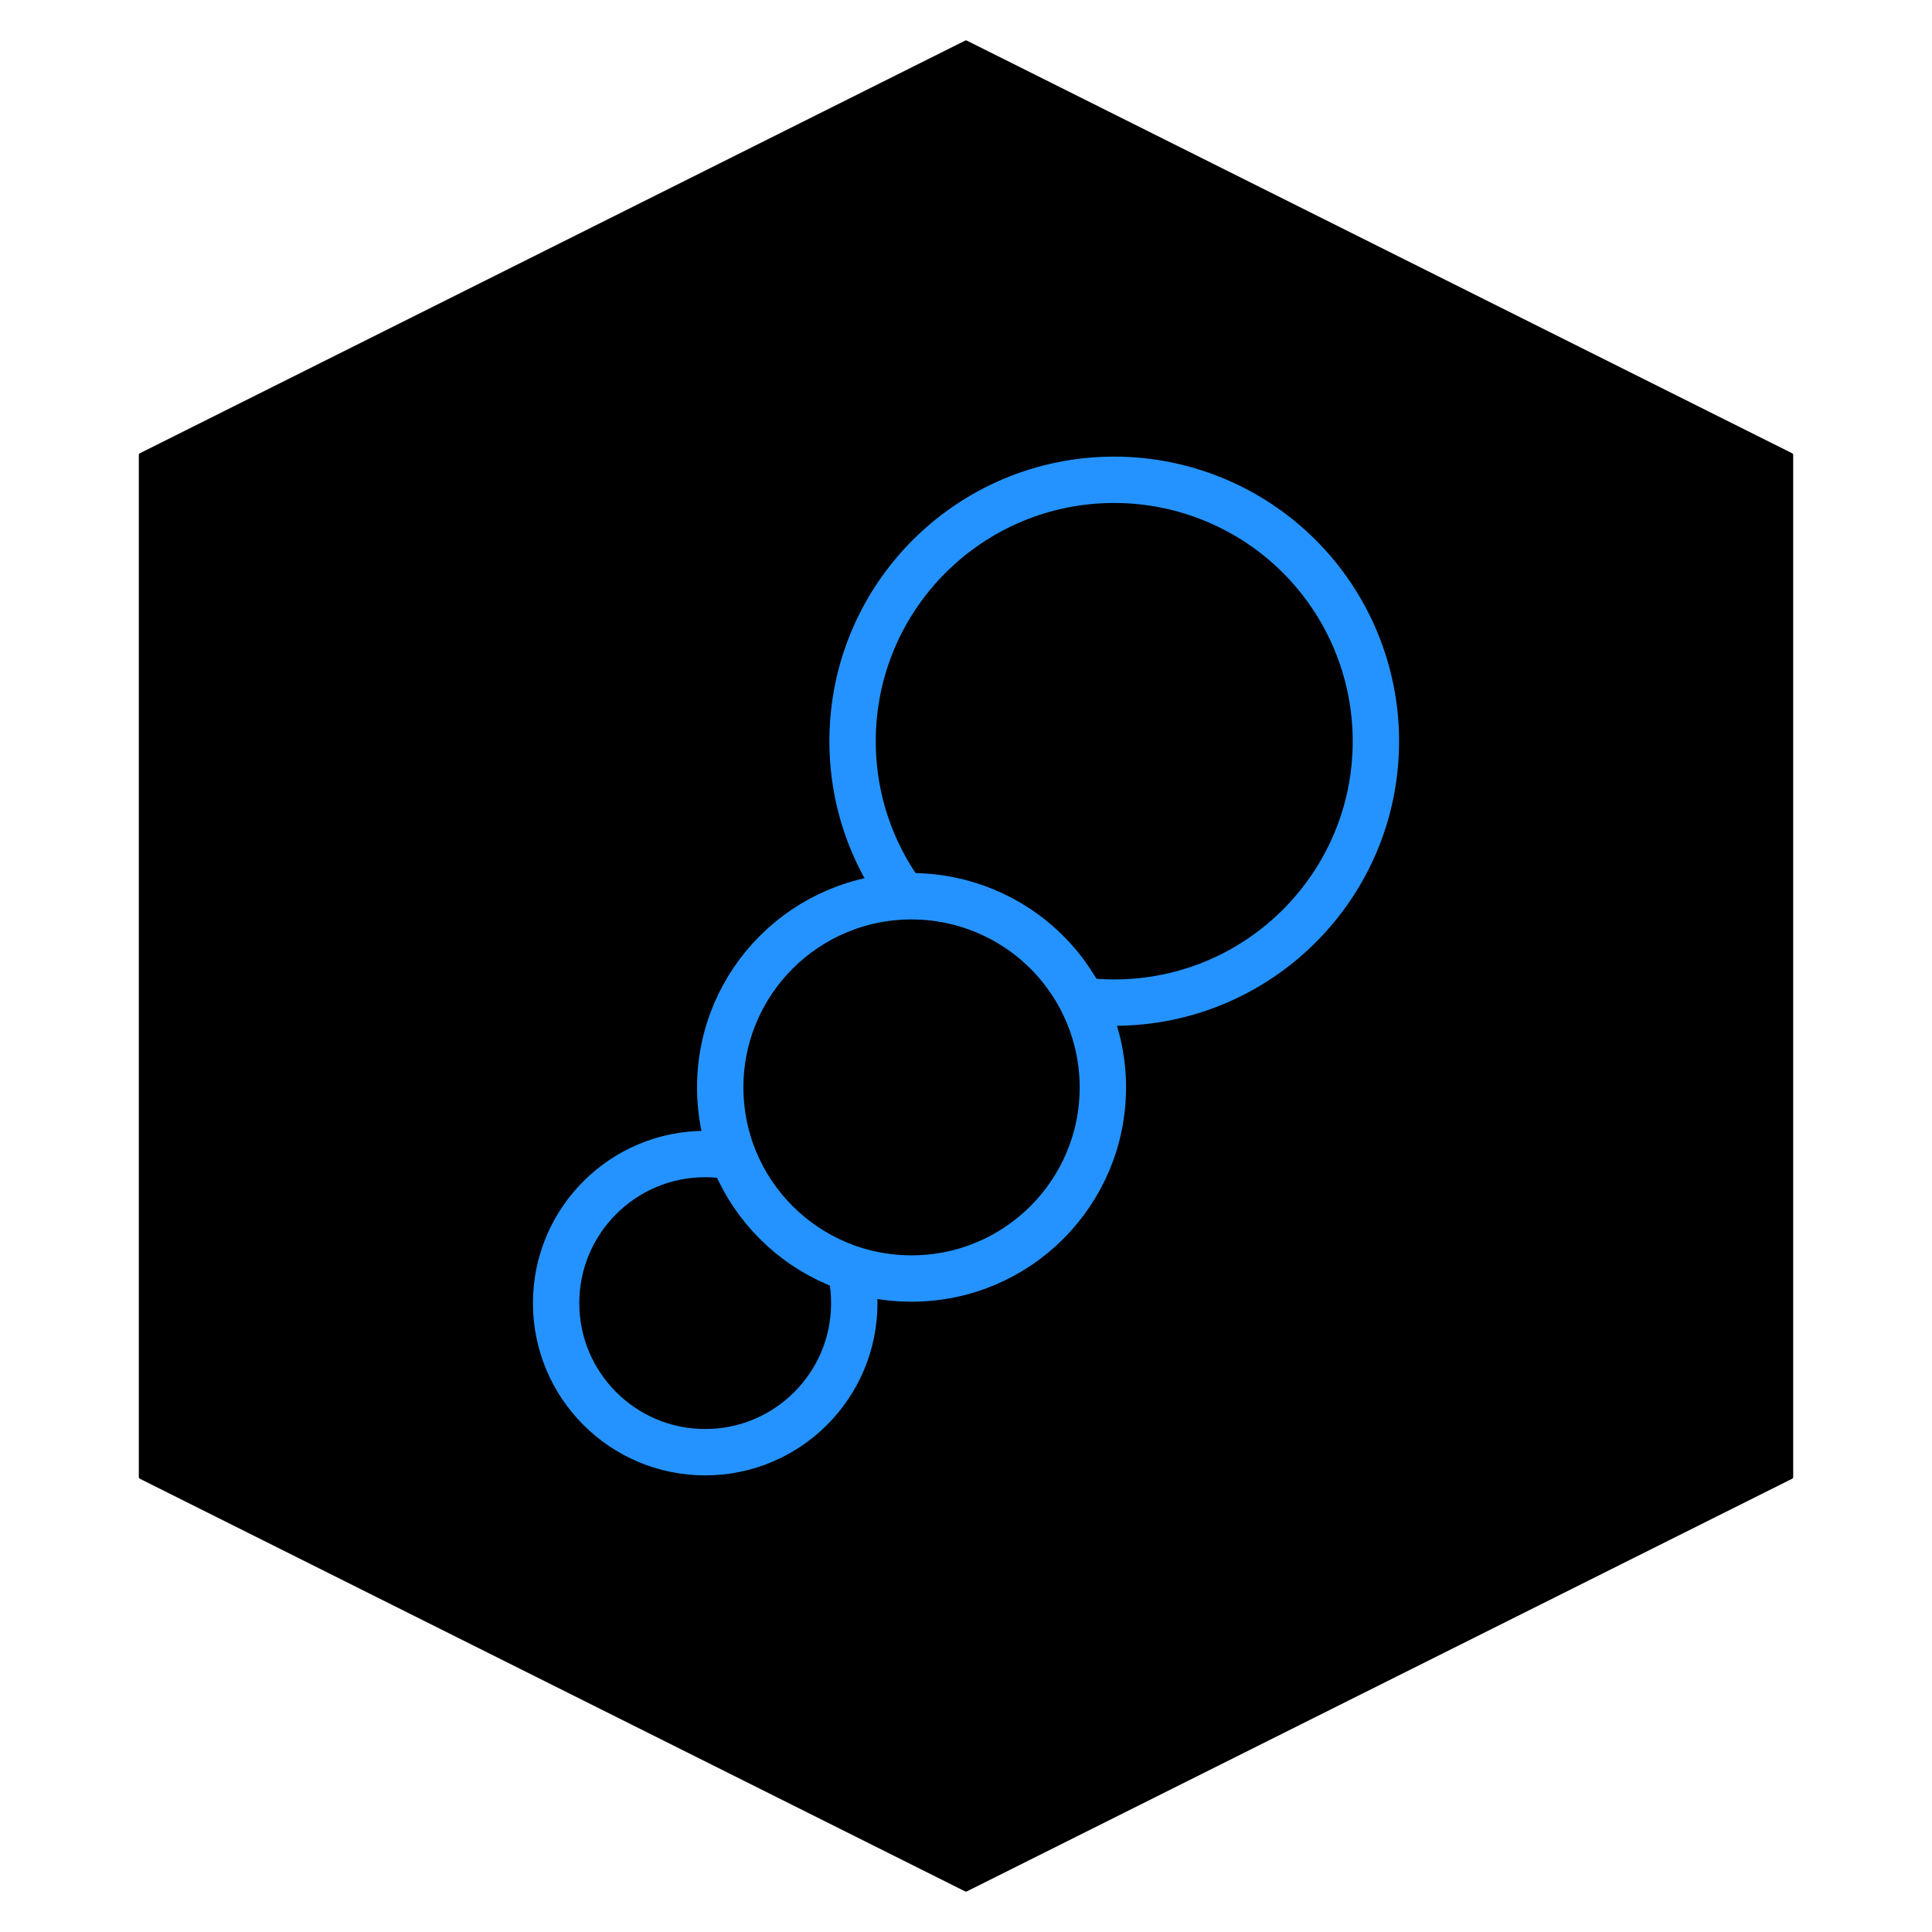 <svg version="1.1" viewBox="0.0 0.0 500.0 500.0" fill="none" stroke="none" stroke-linecap="square" stroke-miterlimit="10" xmlns:xlink="http://www.w3.org/1999/xlink" xmlns="http://www.w3.org/2000/svg"><clipPath id="p.0"><path d="m0 0l500.0 0l0 500.0l-500.0 0l0 -500.0z" clip-rule="nonzero"/></clipPath><g clip-path="url(#p.0)"><path fill="#000000" fill-opacity="0.0" d="m0 0l500.0 0l0 500.0l-500.0 0z" fill-rule="evenodd"/><path fill="#000000" d="m250.0 10.961l213.575 106.787l0 264.504l-213.575 106.787l-213.575 -106.787l0 -264.504z" fill-rule="evenodd"/><path stroke="#000000" stroke-width="1.0" stroke-linejoin="round" stroke-linecap="butt" d="m250.0 10.961l213.575 106.787l0 264.504l-213.575 106.787l-213.575 -106.787l0 -264.504z" fill-rule="evenodd"/><path fill="#000000" d="m143.923 337.245l0 0c0 -21.309 17.274 -38.583 38.583 -38.583l0 0c10.233 0 20.046 4.065 27.282 11.301c7.236 7.236 11.301 17.049 11.301 27.282l0 0c0 21.309 -17.274 38.583 -38.583 38.583l0 0c-21.309 0 -38.583 -17.274 -38.583 -38.583z" fill-rule="evenodd"/><path stroke="#2493ff" stroke-width="12.0" stroke-linejoin="round" stroke-linecap="butt" d="m143.923 337.245l0 0c0 -21.309 17.274 -38.583 38.583 -38.583l0 0c10.233 0 20.046 4.065 27.282 11.301c7.236 7.236 11.301 17.049 11.301 27.282l0 0c0 21.309 -17.274 38.583 -38.583 38.583l0 0c-21.309 0 -38.583 -17.274 -38.583 -38.583z" fill-rule="evenodd"/><path fill="#000000" d="m220.646 191.824l0 0c0 -37.364 30.318 -67.654 67.717 -67.654l0 0c17.96 0 35.184 7.128 47.883 19.815c12.699 12.688 19.834 29.895 19.834 47.838l0 0c0 37.364 -30.318 67.654 -67.717 67.654l0 0c-37.399 0 -67.717 -30.29 -67.717 -67.654z" fill-rule="evenodd"/><path stroke="#2493ff" stroke-width="12.0" stroke-linejoin="round" stroke-linecap="butt" d="m220.646 191.824l0 0c0 -37.364 30.318 -67.654 67.717 -67.654l0 0c17.96 0 35.184 7.128 47.883 19.815c12.699 12.688 19.834 29.895 19.834 47.838l0 0c0 37.364 -30.318 67.654 -67.717 67.654l0 0c-37.399 0 -67.717 -30.29 -67.717 -67.654z" fill-rule="evenodd"/><path fill="#000000" d="m186.395 281.414l0 0c0 -27.319 22.167 -49.465 49.512 -49.465l0 0c13.131 0 25.725 5.211 35.01 14.488c9.285 9.276 14.502 21.858 14.502 34.977l0 0c0 27.319 -22.167 49.465 -49.512 49.465l0 0c-27.345 0 -49.512 -22.146 -49.512 -49.465z" fill-rule="evenodd"/><path stroke="#2493ff" stroke-width="12.0" stroke-linejoin="round" stroke-linecap="butt" d="m186.395 281.414l0 0c0 -27.319 22.167 -49.465 49.512 -49.465l0 0c13.131 0 25.725 5.211 35.01 14.488c9.285 9.276 14.502 21.858 14.502 34.977l0 0c0 27.319 -22.167 49.465 -49.512 49.465l0 0c-27.345 0 -49.512 -22.146 -49.512 -49.465z" fill-rule="evenodd"/></g></svg>